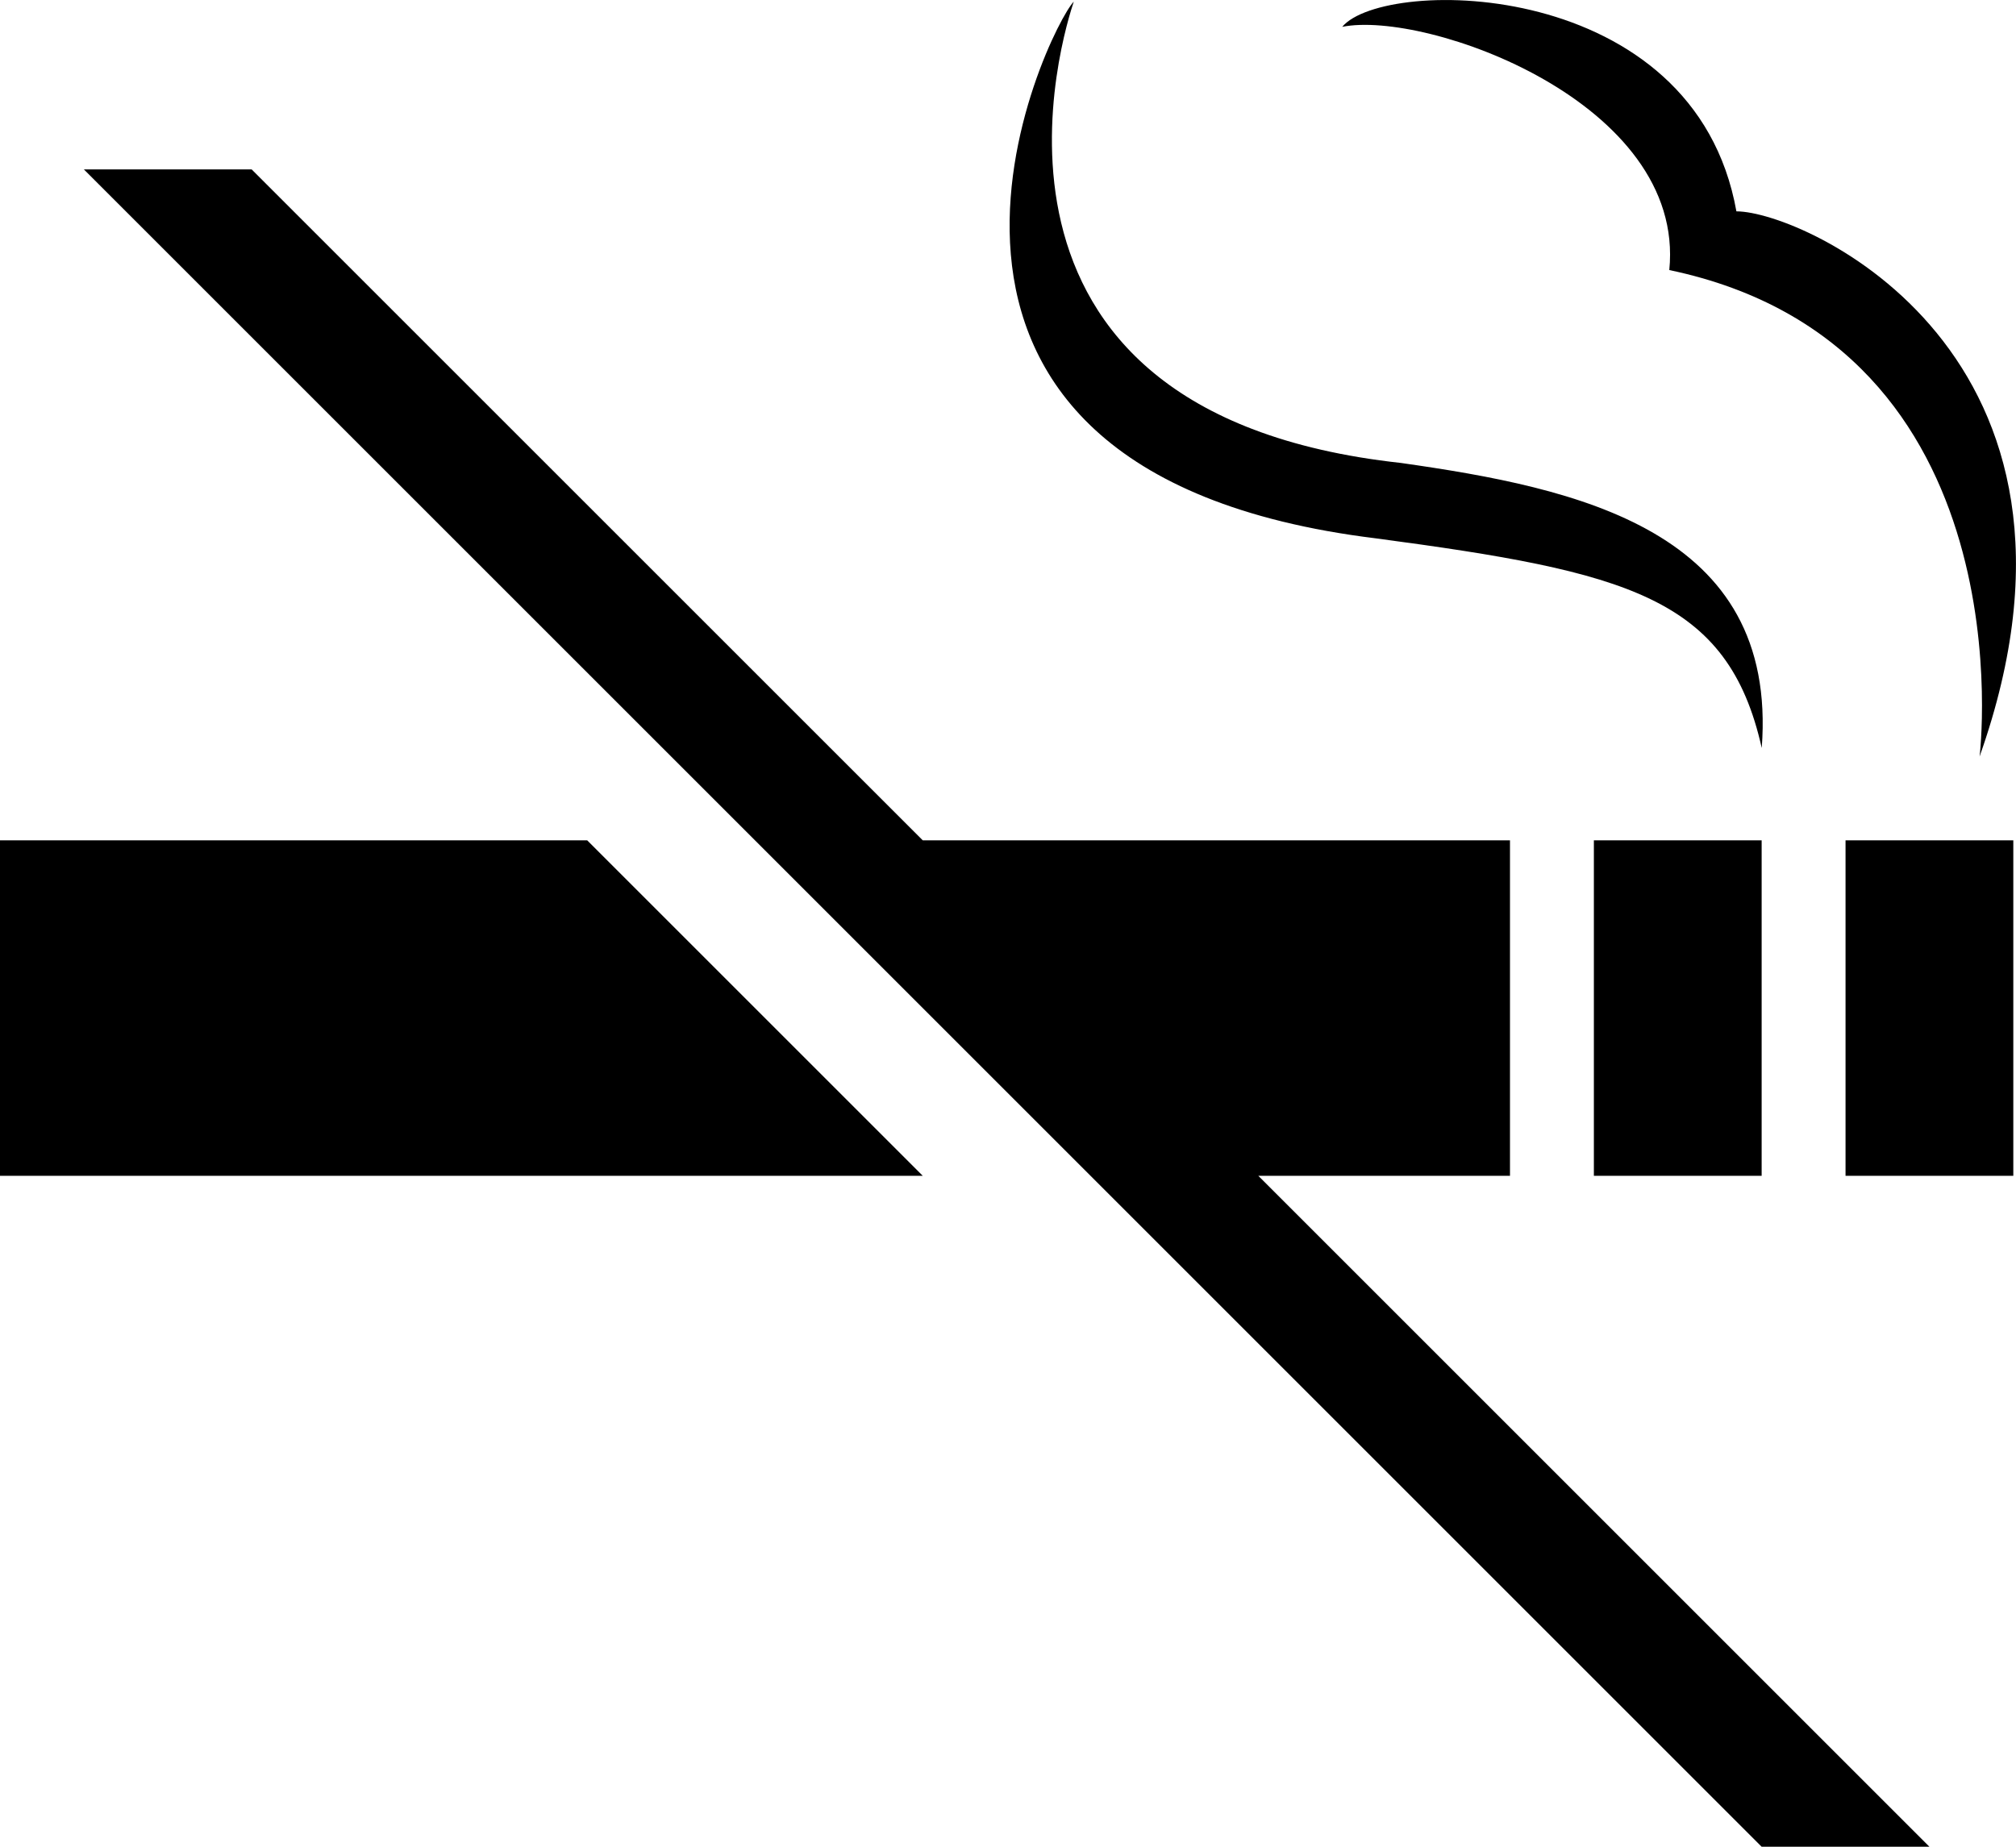 <?xml version="1.0" encoding="utf-8"?>
<!-- Generator: Adobe Illustrator 16.0.4, SVG Export Plug-In . SVG Version: 6.00 Build 0)  -->
<!DOCTYPE svg PUBLIC "-//W3C//DTD SVG 1.1//EN" "http://www.w3.org/Graphics/SVG/1.1/DTD/svg11.dtd">
<svg version="1.1" id="Layer_1" xmlns="http://www.w3.org/2000/svg" xmlns:xlink="http://www.w3.org/1999/xlink" x="0px" y="0px"
	 width="24.032px" height="22.02px" viewBox="0 0 24.032 22.02" enable-background="new 0 0 24.032 22.02" xml:space="preserve">
<path d="M16,0.32c0.5-0.6,4.199-0.6,4.699,2.2c0.801,0,4.6,1.7,2.899,6.5c0,0,0.601-4.9-3.699-5.8C20.1,1.22,17,0.119,16,0.32z
	 M16.4,6.419c3,0.4,4.199,0.7,4.601,2.5c0.199-2.6-2.201-3.1-4.301-3.399c-5.5-0.601-4-5.2-3.9-5.5
	C12.5,0.32,9.899,5.619,16.4,6.419z M18,14.02v-4H11l-8-8H1L21,22.02h2l-8-8H18z M0,10.02v4h11l-4-4H0z M22,14.02h2v-4h-2V14.02z
	 M19,14.02h2v-4h-2V14.02z"/>
</svg>
